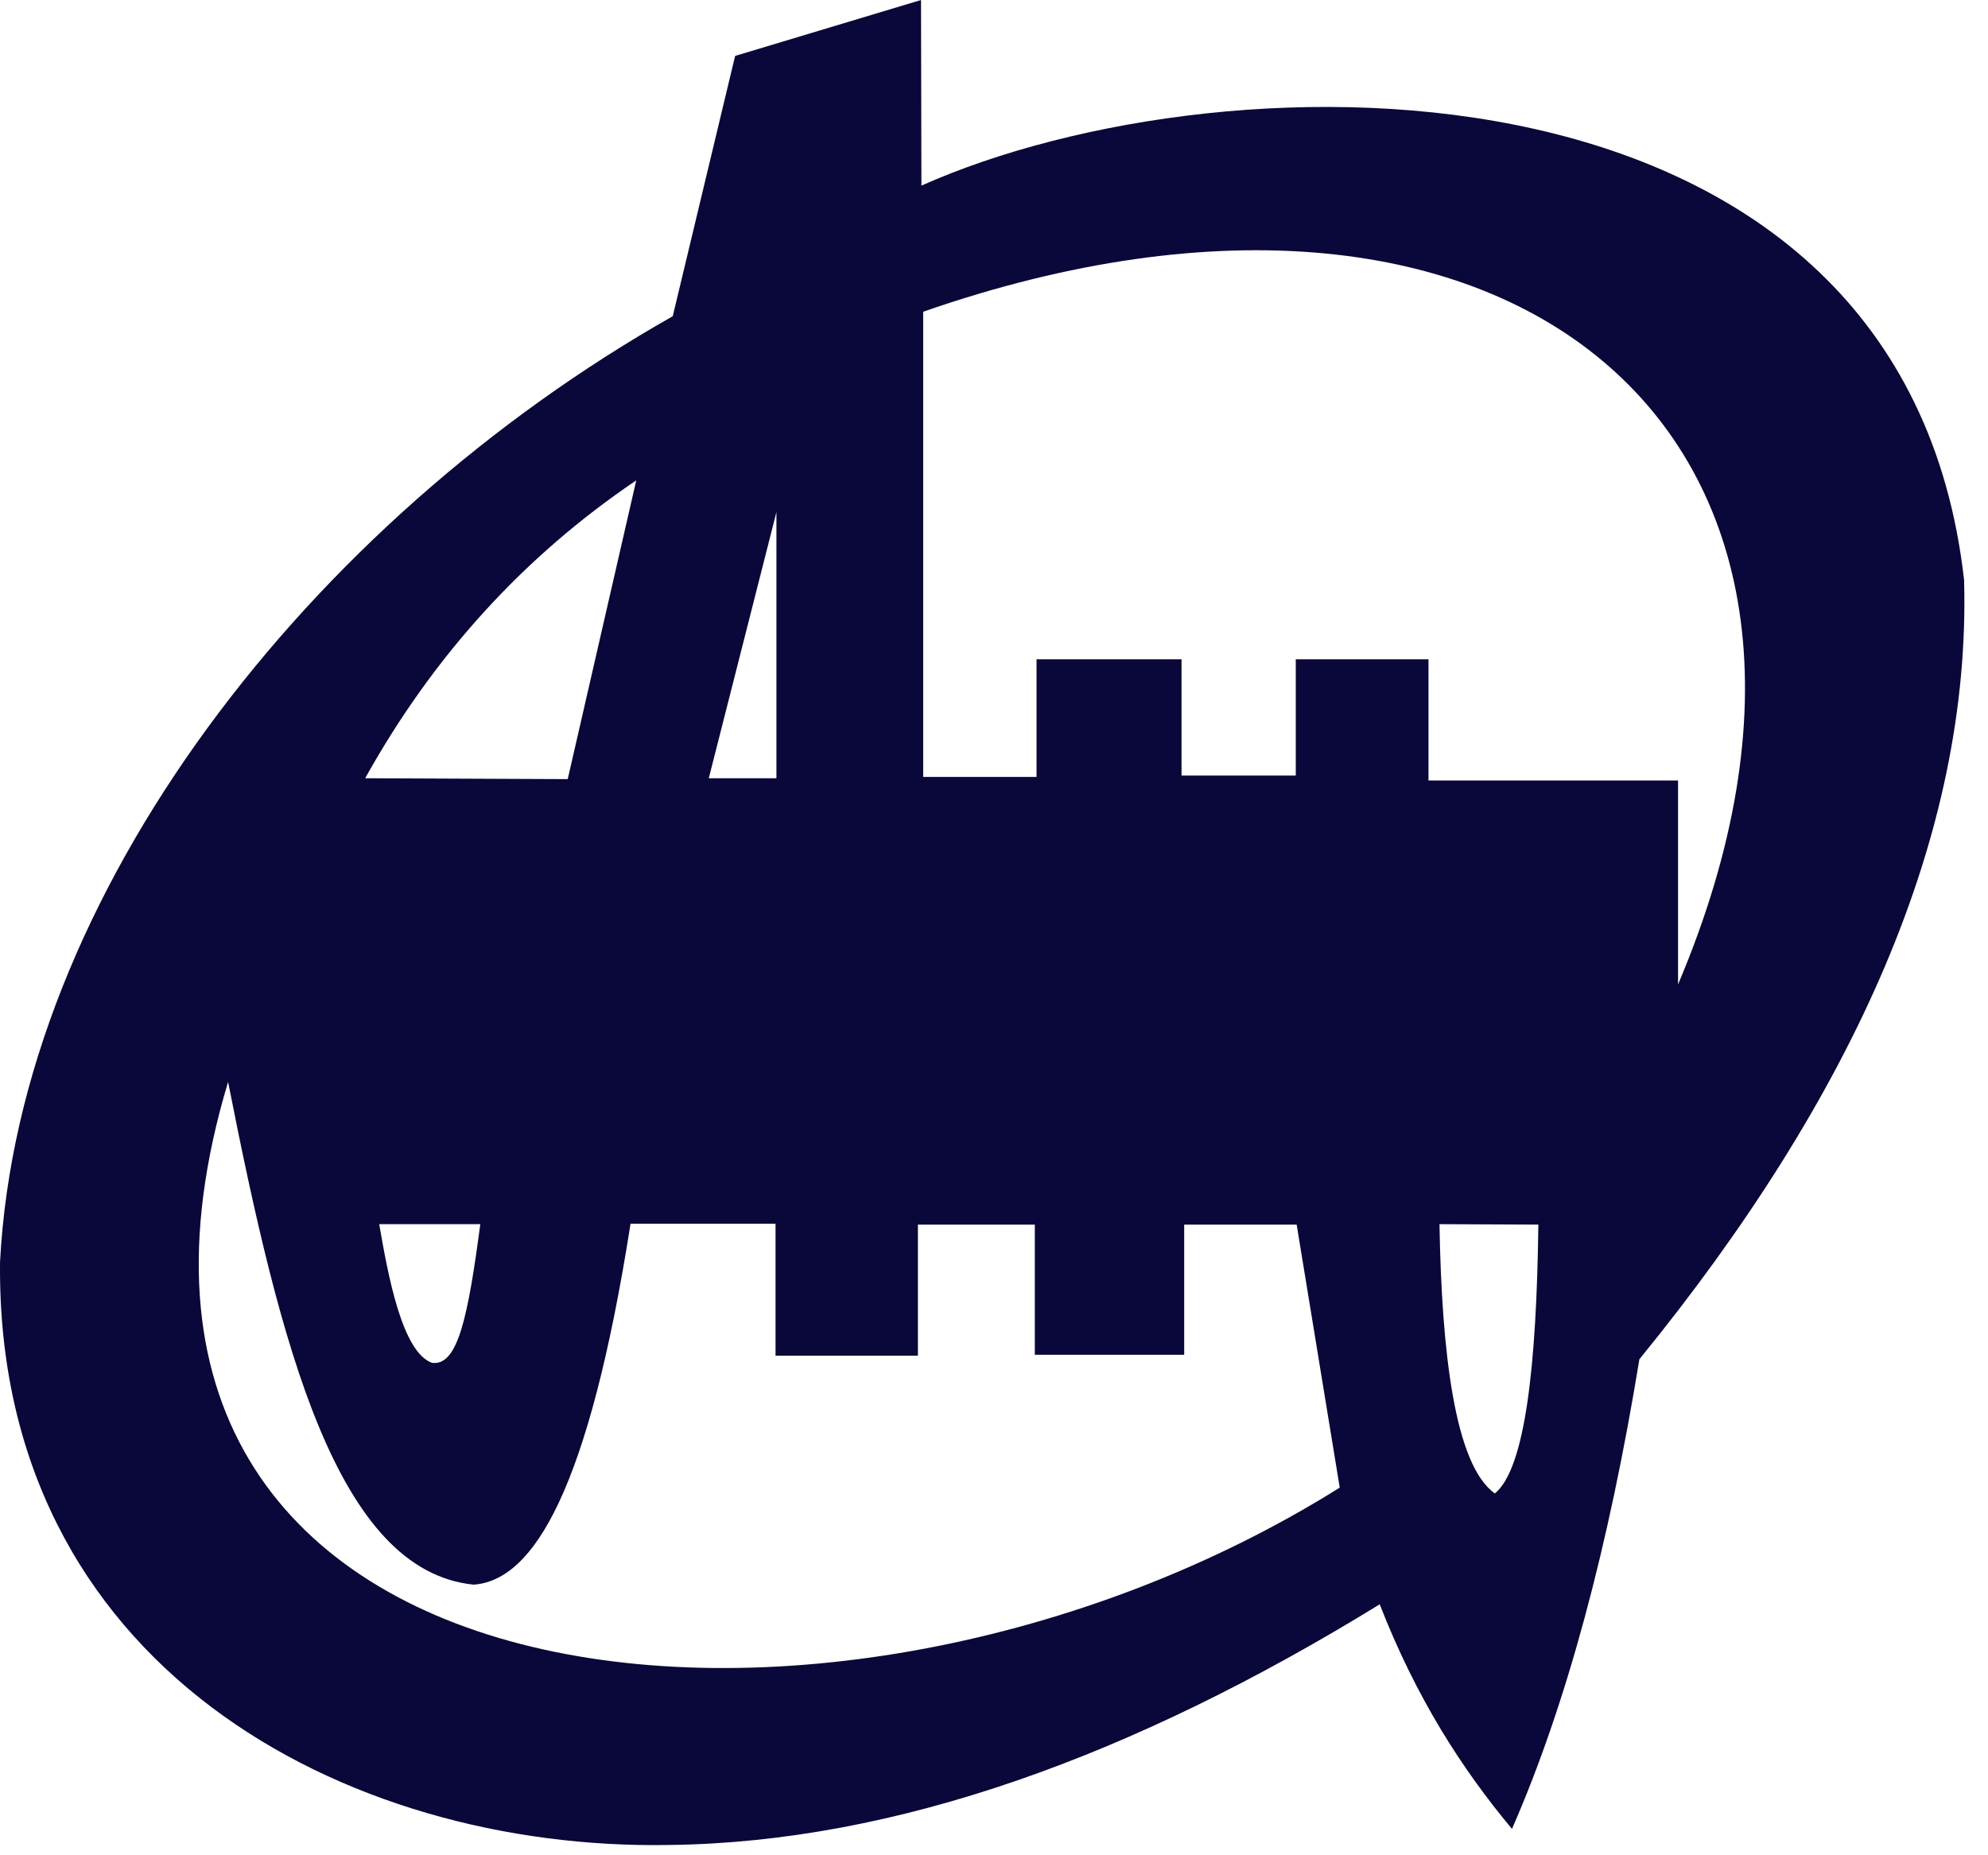 <svg width="45" height="42" viewBox="0 0 45 42" fill="none" xmlns="http://www.w3.org/2000/svg">
<path d="M44.459 13.133C43.087 0.942 27.849 1.083 20.857 4.202L20.848 0L16.64 1.266L15.228 7.159C7.003 11.816 0.439 20.23 0.001 28.564C-0.099 37.697 7.789 41.899 15.149 41.767C20.28 41.706 25.651 39.752 31.231 36.319C32.056 38.436 33.091 40.046 34.225 41.403C35.458 38.588 36.413 35.023 37.109 30.771C41.963 24.817 44.618 18.904 44.459 13.133ZM17.575 11.594V17.618H16.044L17.575 11.594ZM14.402 10.875L12.851 17.638L8.266 17.618C9.827 14.813 11.886 12.576 14.402 10.875ZM10.872 27.713C10.593 29.809 10.365 30.933 9.778 30.852C9.101 30.609 8.783 28.867 8.584 27.713H10.872ZM5.163 24.493C6.346 30.497 7.629 35.56 10.723 35.874C12.085 35.773 13.328 33.717 14.273 27.703H17.555V30.69H20.778V27.723H23.424V30.67H26.805V27.723H29.351L30.326 33.677C18.789 40.906 0.816 38.952 5.163 24.493ZM33.837 33.809C32.922 33.16 32.633 30.579 32.584 27.713L34.822 27.723C34.782 30.923 34.523 33.252 33.837 33.809ZM37.984 22.286V17.669H32.335V14.925H29.331V17.557H26.745V14.925H23.463V17.588H20.897V7.057C34.304 2.39 43.206 9.963 37.984 22.286Z" fill="#0A083A"/>
</svg>
